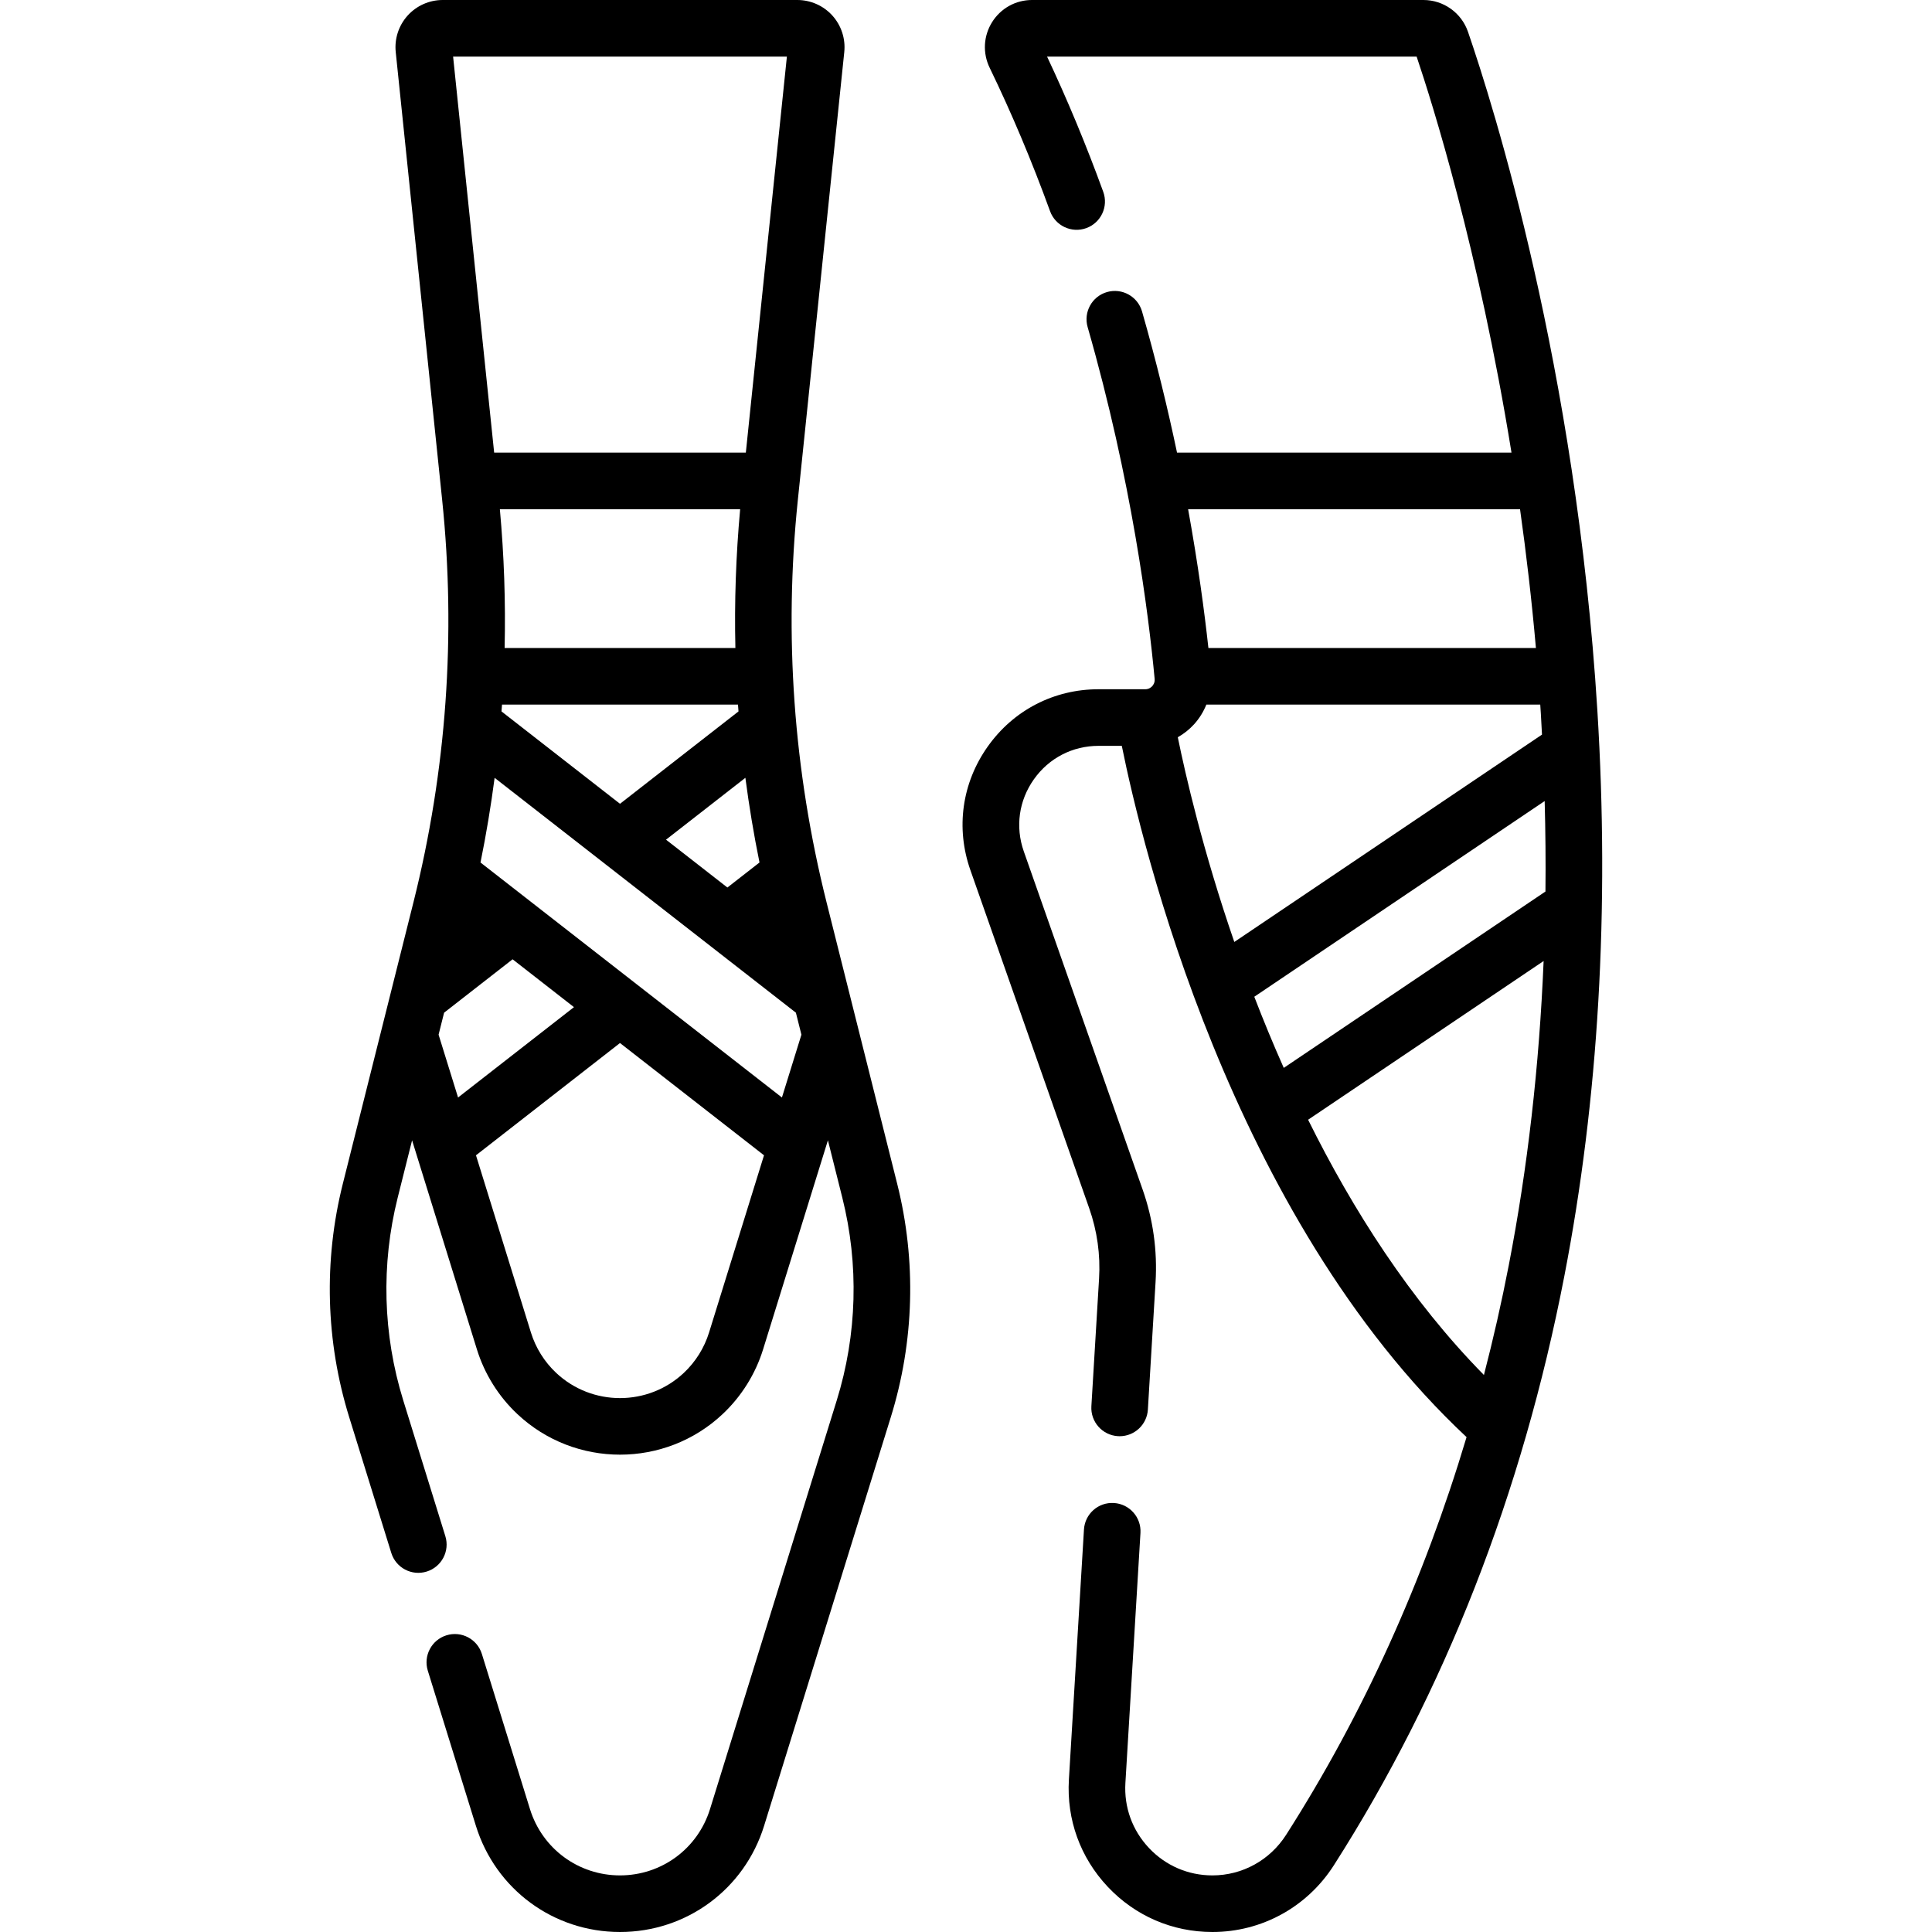 <svg id="Capa_1" enable-background="new 0 0 512 512" height="512" viewBox="0 0 512 512" width="512" xmlns="http://www.w3.org/2000/svg"><g><path d="m423.311 188.188c-5.629-90.795-27.661-160.544-34.279-179.758-1.736-5.042-6.486-8.43-11.819-8.43h-103.708c-4.329 0-8.286 2.19-10.584 5.857-2.301 3.673-2.545 8.195-.652 12.098 5.801 11.964 11.187 24.752 16.008 38.011 1.416 3.891 5.715 5.899 9.612 4.485 3.893-1.416 5.9-5.72 4.485-9.612-4.518-12.424-9.521-24.461-14.892-35.839h97.941c4.088 12.121 16.465 51.292 25.138 104.95h-88.637c-2.45-11.651-5.494-24.253-9.273-37.414-1.144-3.981-5.3-6.279-9.279-5.139-3.98 1.144-6.281 5.298-5.139 9.279 11.691 40.715 16.145 75.898 17.76 93.246.089.961-.363 1.615-.642 1.92-.277.305-.886.815-1.848.815h-12.371c-11.83 0-22.538 5.536-29.377 15.189-6.84 9.652-8.513 21.59-4.591 32.75l31.483 89.59c2.119 6.029 2.998 12.319 2.614 18.698l-2.035 33.776c-.249 4.135 2.9 7.688 7.035 7.938.153.01.307.014.458.014 3.936 0 7.239-3.068 7.48-7.049l2.035-33.776c.505-8.383-.65-16.65-3.435-24.573l-31.483-89.59c-2.288-6.511-1.312-13.475 2.678-19.105 3.989-5.632 10.236-8.861 17.138-8.861h6.156c5.226 25.873 28.639 124.524 91.364 183.191-11.393 38.085-27.378 73.398-47.803 105.378-4.306 6.746-11.613 10.773-19.543 10.773-6.436 0-12.411-2.581-16.823-7.267s-6.628-10.805-6.241-17.228l3.991-66.255c.249-4.135-2.9-7.689-7.035-7.938-4.169-.253-7.69 2.902-7.938 7.035l-3.991 66.255c-.639 10.595 3.017 20.686 10.293 28.413 7.276 7.729 17.13 11.984 27.744 11.984 13.077 0 25.11-6.616 32.188-17.698 29.366-45.984 49.913-98.51 61.07-156.12 9.072-46.837 12.014-97.303 8.747-149.993zm-90.91 75.961 76.953-51.861c.216 8.054.294 16.052.206 23.977l-69.35 46.737c-2.841-6.39-5.44-12.703-7.809-18.853zm-20.271-68.771c1.595-.903 3.054-2.054 4.31-3.432 1.405-1.542 2.488-3.318 3.257-5.218h88.488c.052.795.106 1.589.155 2.387.115 1.859.205 3.709.305 5.562l-81.54 54.953c-8.332-24.164-12.949-44.304-14.975-54.252zm90.698-60.428c1.647 11.717 3.085 24.015 4.206 36.778h-86.794c-1.03-9.448-2.703-22.046-5.378-36.778zm-56.166 161.793 62.414-42.062c-1.158 27.871-4.24 54.838-9.239 80.649-1.907 9.846-4.112 19.529-6.58 29.057-19.533-19.843-34.801-43.84-46.595-67.644z"/><path d="m219.058 239.167c-8.771-34.954-11.335-70.852-7.619-106.695l12.303-118.683c.364-3.515-.784-7.036-3.15-9.66s-5.75-4.129-9.284-4.129h-94.002c-3.533 0-6.917 1.505-9.283 4.129s-3.515 6.145-3.15 9.66l12.303 118.683c3.715 35.847 1.151 71.744-7.619 106.694l-18.711 74.567c-5.114 20.379-4.528 41.76 1.693 61.828l11.156 35.978c1.227 3.957 5.427 6.173 9.384 4.942 3.957-1.227 6.17-5.428 4.942-9.384l-11.154-35.978c-5.408-17.442-5.917-36.024-1.473-53.736l3.812-15.191 17.173 55.384c2.031 6.549 5.745 12.49 10.739 17.181 7.624 7.163 17.405 10.743 27.189 10.743 9.782 0 19.566-3.581 27.188-10.742 4.996-4.692 8.71-10.634 10.739-17.182l17.173-55.384 3.812 15.191c4.444 17.713 3.936 36.294-1.473 53.736l-33.58 108.297c-3.26 10.517-12.849 17.583-23.86 17.583-11.012 0-20.601-7.066-23.862-17.583l-12.743-41.099c-1.226-3.957-5.428-6.169-9.384-4.942-3.957 1.227-6.17 5.428-4.942 9.384l12.743 41.1c5.22 16.832 20.566 28.141 38.189 28.141s32.97-11.31 38.188-28.142l33.578-108.296c6.224-20.069 6.81-41.449 1.695-61.829zm-24.172-67.438h-61.156c.281-12.237-.142-24.508-1.26-36.778h63.678c-1.12 12.269-1.544 24.54-1.262 36.778zm-71.254 72.974.012.01-.018.014zm9.409-57.974h62.533c.042.601.092 1.201.138 1.801l-31.406 24.483-31.403-24.481c.046-.601.096-1.202.138-1.803zm64.493 19.399c.985 7.509 2.226 14.993 3.743 22.441l-8.508 6.632-16.265-12.679zm7.448 38.573.007.027-.021-.016zm3.554-229.701-10.879 104.95h-66.699l-10.879-104.95zm-90.843 253.372 18.15-14.149 16.265 12.68-30.715 23.945-5.162-16.649zm70.215 84.762c-1.263 4.074-3.573 7.772-6.683 10.691-9.484 8.912-24.349 8.914-33.837-.001-3.108-2.919-5.419-6.616-6.684-10.69l-14.563-46.968 38.165-29.753 38.166 29.753zm19.314-62.285-79.884-62.276c1.517-7.448 2.758-14.932 3.743-22.441l79.842 62.243 1.462 5.826z"/></g></svg>